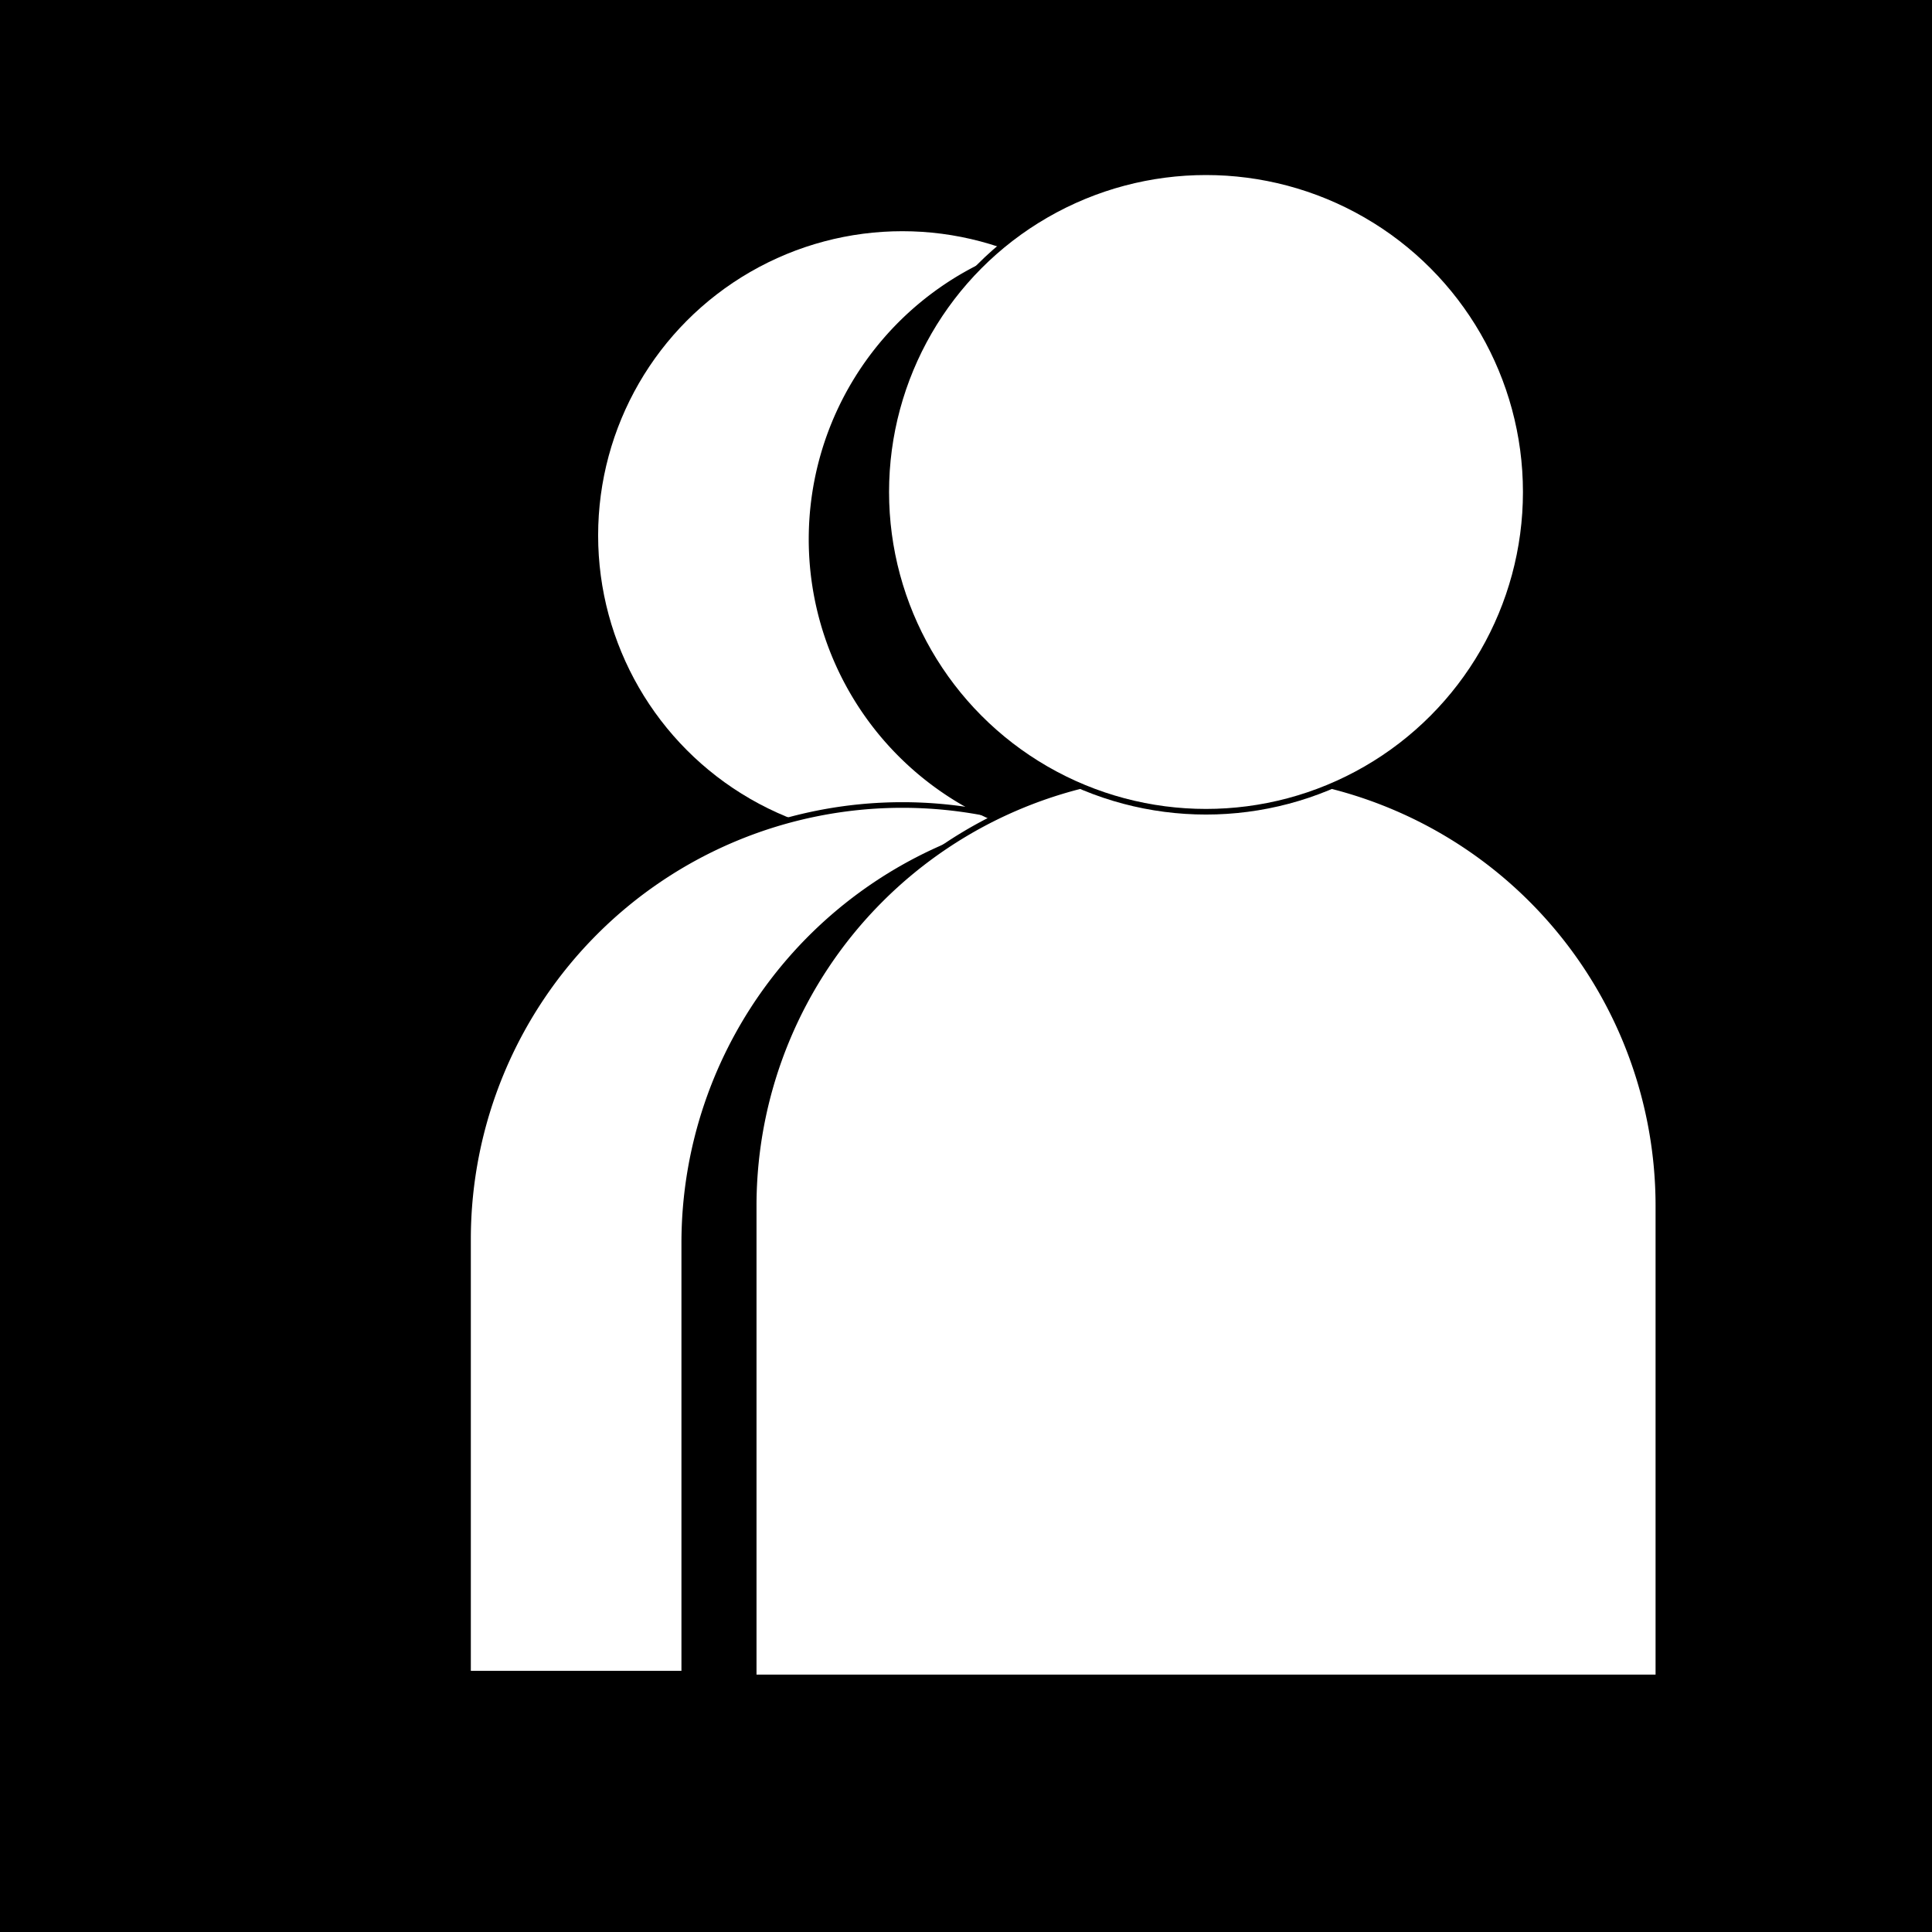 <svg id="Layer_1" data-name="Layer 1" xmlns="http://www.w3.org/2000/svg" viewBox="0 0 258 258"><defs><style>.cls-1{fill:#fff;stroke:#000;stroke-miterlimit:10;stroke-width:0.75px;}</style></defs><rect width="258" height="258"/><circle class="cls-1" cx="120.5" cy="71.5" r="41"/><path class="cls-1" d="M120.5,107.5h0a58,58,0,0,1,58,58v58a0,0,0,0,1,0,0H62.5a0,0,0,0,1,0,0v-58a58,58,0,0,1,58-58Z"/><path d="M164.28,110.05a41,41,0,1,0-30.56,0A58,58,0,0,0,91,166v58H207V166A58,58,0,0,0,164.28,110.05Z"/><path class="cls-1" d="M158.5,103.19h5.11A57.85,57.85,0,0,1,221.46,161v63a0,0,0,0,1,0,0H100.65a0,0,0,0,1,0,0V161A57.85,57.85,0,0,1,158.5,103.19Z"/><circle class="cls-1" cx="161.05" cy="65.7" r="42.7"/></svg>